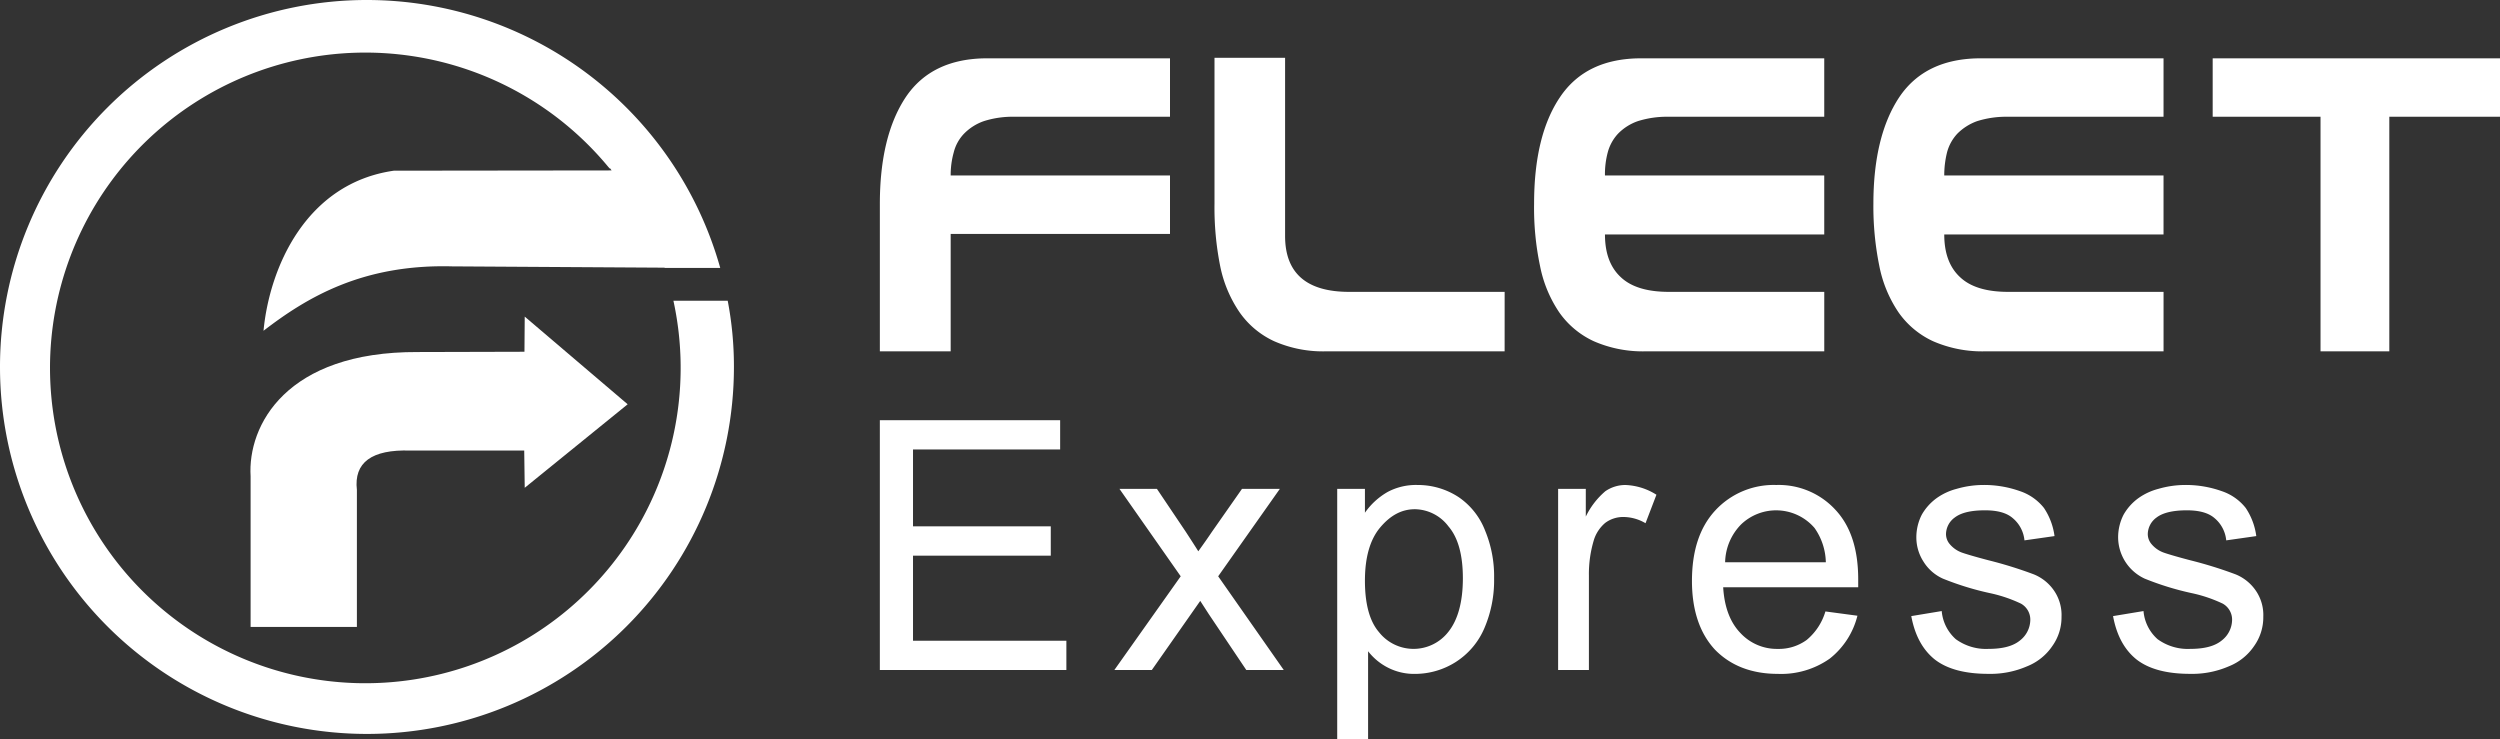 <svg xmlns="http://www.w3.org/2000/svg" width="529.008" height="156.469" viewBox="0 0 529.008 156.469">
  <rect x="0" y="0" width="529.008" height="156.469" fill="#333333" stroke="none"/>
  <g id="Fleet_Express" data-name="Fleet Express" transform="translate(22244.012 14250.982)">
    <g id="Group_16424" data-name="Group 16424" transform="translate(2010.85 -1440.586)">
      <path id="Path_19037" data-name="Path 19037" d="M7520.99,15031.105v-24.844H7567.4v-12.367H7520.99a17.871,17.871,0,0,1,.658-4.926,8.753,8.753,0,0,1,2.189-3.937,10.868,10.868,0,0,1,4.158-2.629,19.911,19.911,0,0,1,6.512-.93H7567.4v-12.367h-38.689c-7.77,0-13.516,2.738-17.182,8.152-3.666,5.477-5.525,13.027-5.525,22.66v31.188Zm117.217,0h-37.7a25.7,25.7,0,0,1-11.055-2.133,18.226,18.226,0,0,1-7.332-6.129,26.57,26.57,0,0,1-4.105-9.793,63.24,63.24,0,0,1-1.2-13.133V14969h14.938v37.7c0,7.883,4.543,11.824,13.57,11.824h32.889Zm67.637,0v-12.582h-32.889q-6.894,0-10.178-3.121c-2.244-2.082-3.338-5.09-3.338-9.031h46.4v-12.477h-46.4a17.815,17.815,0,0,1,.6-4.926,9.3,9.3,0,0,1,2.189-3.937,10.838,10.838,0,0,1,4.158-2.629,20.5,20.5,0,0,1,6.566-.93h32.889v-12.367H7667.1c-7.773,0-13.463,2.738-17.131,8.152-3.721,5.477-5.527,13.027-5.527,22.66a59.494,59.494,0,0,0,1.26,13.133,26.623,26.623,0,0,0,4.049,9.793,18.245,18.245,0,0,0,7.334,6.129,25.866,25.866,0,0,0,11.053,2.133Zm71.795,0v-12.582H7744.75q-6.894,0-10.178-3.121c-2.244-2.082-3.338-5.09-3.338-9.031h46.4v-12.477h-46.4a20.064,20.064,0,0,1,.6-4.926,9.255,9.255,0,0,1,2.188-3.937,11.306,11.306,0,0,1,4.158-2.629,20.5,20.5,0,0,1,6.566-.93h32.889v-12.367h-38.689c-7.771,0-13.516,2.738-17.182,8.152-3.666,5.477-5.525,13.027-5.525,22.66a63.138,63.138,0,0,0,1.256,13.133,26.625,26.625,0,0,0,4.051,9.793,18.239,18.239,0,0,0,7.332,6.129,25.972,25.972,0,0,0,11.107,2.133Zm71.193-49.633H7825.41v49.633h-14.555v-49.633h-22.82v-12.367h60.8Z" transform="translate(-31574.686 -27767.16)" fill="#fff"/>
      <path id="Path_19036" data-name="Path 19036" d="M9297.646,11835a77.676,77.676,0,0,1,74.754,56.691h-11.766v-.051l-44.984-.277c-18.822-.492-30.588,6.461-39.891,13.629,1.26-13.3,8.92-31.2,27.582-33.875l46.076-.055c-.932-1.312.271.387-.768-.82a66.723,66.723,0,1,0,13.846,28.4h11.49a73.976,73.976,0,0,1,1.314,14.008,77.651,77.651,0,1,1-77.654-77.652Z" transform="translate(-33474.859 -24645.395)" fill="#fff" fill-rule="evenodd"/>
      <path id="Path_19038" data-name="Path 19038" d="M10246.322,13045.436l.057-7.437,21.781,18.551-21.781,17.672-.107-7.879h-24.08c-8.262-.273-11.986,2.57-11.328,8.316v29h-22.49v-31.848c-.656-10.781,7.5-26.434,35.35-26.316Z" transform="translate(-34390.207 -25781.4)" fill="#fff" fill-rule="evenodd"/>
      <path id="Path_19035" data-name="Path 19035" d="M8866,16349.852V16297h38.152v6.188h-31.135v16.27h29.152v6.2h-29.152v18h32.453v6.2Zm49.627,0,14.037-19.824-12.961-18.5h7.928l6.109,9.086c1.072,1.652,1.982,3.051,2.646,4.125,1.07-1.48,2.061-2.891,2.887-4.125l6.359-9.086h8.012l-13.051,18.5,13.873,19.824h-7.928l-7.926-11.809-1.814-2.809-10.242,14.617Zm47.154,14.7v-53.02h5.865v5.043a14.892,14.892,0,0,1,4.789-4.383,12.719,12.719,0,0,1,6.355-1.484,15.722,15.722,0,0,1,8.676,2.563,15.164,15.164,0,0,1,5.613,7.1,25.184,25.184,0,0,1,1.9,10.078,25.669,25.669,0,0,1-2.062,10.566,15.85,15.85,0,0,1-6.113,7.188,16.086,16.086,0,0,1-8.5,2.477,12.146,12.146,0,0,1-5.783-1.32,12.479,12.479,0,0,1-4.207-3.473v18.668Zm5.865-33.613q0,7.436,2.969,10.9a9.323,9.323,0,0,0,14.7-.078c1.979-2.48,3.055-6.277,3.055-11.312,0-4.875-.992-8.594-3.055-10.988a9.039,9.039,0,0,0-7.1-3.625c-2.811,0-5.2,1.313-7.352,3.875S8968.646,16326.066,8968.646,16330.938Zm40.879,18.914v-38.32h5.857v5.859a16.53,16.53,0,0,1,4.131-5.363,7.5,7.5,0,0,1,4.211-1.32,13.115,13.115,0,0,1,6.605,2.063l-2.309,6.027a9.3,9.3,0,0,0-4.711-1.32,6.344,6.344,0,0,0-3.8,1.238,7.757,7.757,0,0,0-2.393,3.555,24.8,24.8,0,0,0-1.076,7.6v19.984Zm56.561-12.387,6.775.906a16.7,16.7,0,0,1-5.865,9.082,17.849,17.849,0,0,1-10.979,3.223c-5.535,0-10-1.734-13.3-5.121-3.217-3.465-4.871-8.344-4.871-14.535,0-6.441,1.654-11.395,4.955-14.949a16.826,16.826,0,0,1,12.883-5.363,16.282,16.282,0,0,1,12.551,5.285c3.221,3.465,4.789,8.344,4.789,14.7v1.652h-28.572c.25,4.215,1.486,7.434,3.631,9.664a10.507,10.507,0,0,0,7.936,3.383,9.972,9.972,0,0,0,6.107-1.9A12.391,12.391,0,0,0,9066.086,16337.465Zm-21.221-10.406h21.309a13.048,13.048,0,0,0-2.4-7.266,10.712,10.712,0,0,0-15.523-.75A11.755,11.755,0,0,0,9044.865,16327.059Zm39.389,11.391,6.441-1.066a9.007,9.007,0,0,0,2.973,5.945,10.88,10.88,0,0,0,6.938,2.059c2.973,0,5.2-.574,6.689-1.812a5.6,5.6,0,0,0,2.145-4.3,3.872,3.872,0,0,0-1.979-3.465,29.693,29.693,0,0,0-6.607-2.23,60.915,60.915,0,0,1-9.91-3.059,9.335,9.335,0,0,1-4.127-3.633,9.442,9.442,0,0,1-1.49-5.117,10.521,10.521,0,0,1,1.158-4.793,11.171,11.171,0,0,1,3.221-3.551,12.875,12.875,0,0,1,4.127-1.9,20.507,20.507,0,0,1,5.619-.824,22.637,22.637,0,0,1,7.844,1.32,10.882,10.882,0,0,1,5.039,3.551,14,14,0,0,1,2.23,5.945l-6.361.906a6.974,6.974,0,0,0-2.48-4.707c-1.32-1.148-3.3-1.652-5.861-1.652-2.973,0-5.039.5-6.359,1.488a4.415,4.415,0,0,0-1.9,3.473,3.274,3.274,0,0,0,.824,2.23,6.023,6.023,0,0,0,2.477,1.73c.662.246,2.563.828,5.7,1.652a87.625,87.625,0,0,1,9.578,2.977,9.506,9.506,0,0,1,4.295,3.465,9.121,9.121,0,0,1,1.568,5.531,10.432,10.432,0,0,1-1.9,6.109,11.65,11.65,0,0,1-5.449,4.379,19.391,19.391,0,0,1-8.092,1.57c-4.955,0-8.752-.992-11.4-3.059Q9085.374,16344.523,9084.254,16338.449Zm42.7,0,6.441-1.066a8.962,8.962,0,0,0,2.971,5.945,10.874,10.874,0,0,0,6.936,2.059c2.975,0,5.2-.574,6.689-1.812a5.594,5.594,0,0,0,2.148-4.3,3.875,3.875,0,0,0-1.982-3.465,29.773,29.773,0,0,0-6.607-2.23,60.7,60.7,0,0,1-9.906-3.059,9.68,9.68,0,0,1-5.619-8.75,10.5,10.5,0,0,1,1.16-4.793,11.092,11.092,0,0,1,3.217-3.551,12.92,12.92,0,0,1,4.131-1.9,20.453,20.453,0,0,1,5.613-.824,22.657,22.657,0,0,1,7.846,1.32,10.845,10.845,0,0,1,5.037,3.551,13.974,13.974,0,0,1,2.23,5.945l-6.361.906a6.974,6.974,0,0,0-2.473-4.707c-1.324-1.148-3.307-1.652-5.865-1.652-2.891,0-5.039.5-6.359,1.488a4.407,4.407,0,0,0-1.9,3.473,3.266,3.266,0,0,0,.826,2.23,5.993,5.993,0,0,0,2.473,1.73c.666.246,2.563.828,5.7,1.652a88.352,88.352,0,0,1,9.582,2.977,9.521,9.521,0,0,1,4.289,3.465,9.109,9.109,0,0,1,1.572,5.531,10.472,10.472,0,0,1-1.9,6.109,11.65,11.65,0,0,1-5.449,4.379,19.416,19.416,0,0,1-8.1,1.57c-4.953,0-8.752-.992-11.395-3.059Q9128.063,16344.523,9126.951,16338.449Z" transform="translate(-32934.684 -29018.479)" fill="#fff"/>
    </g>
  </g>
</svg>
